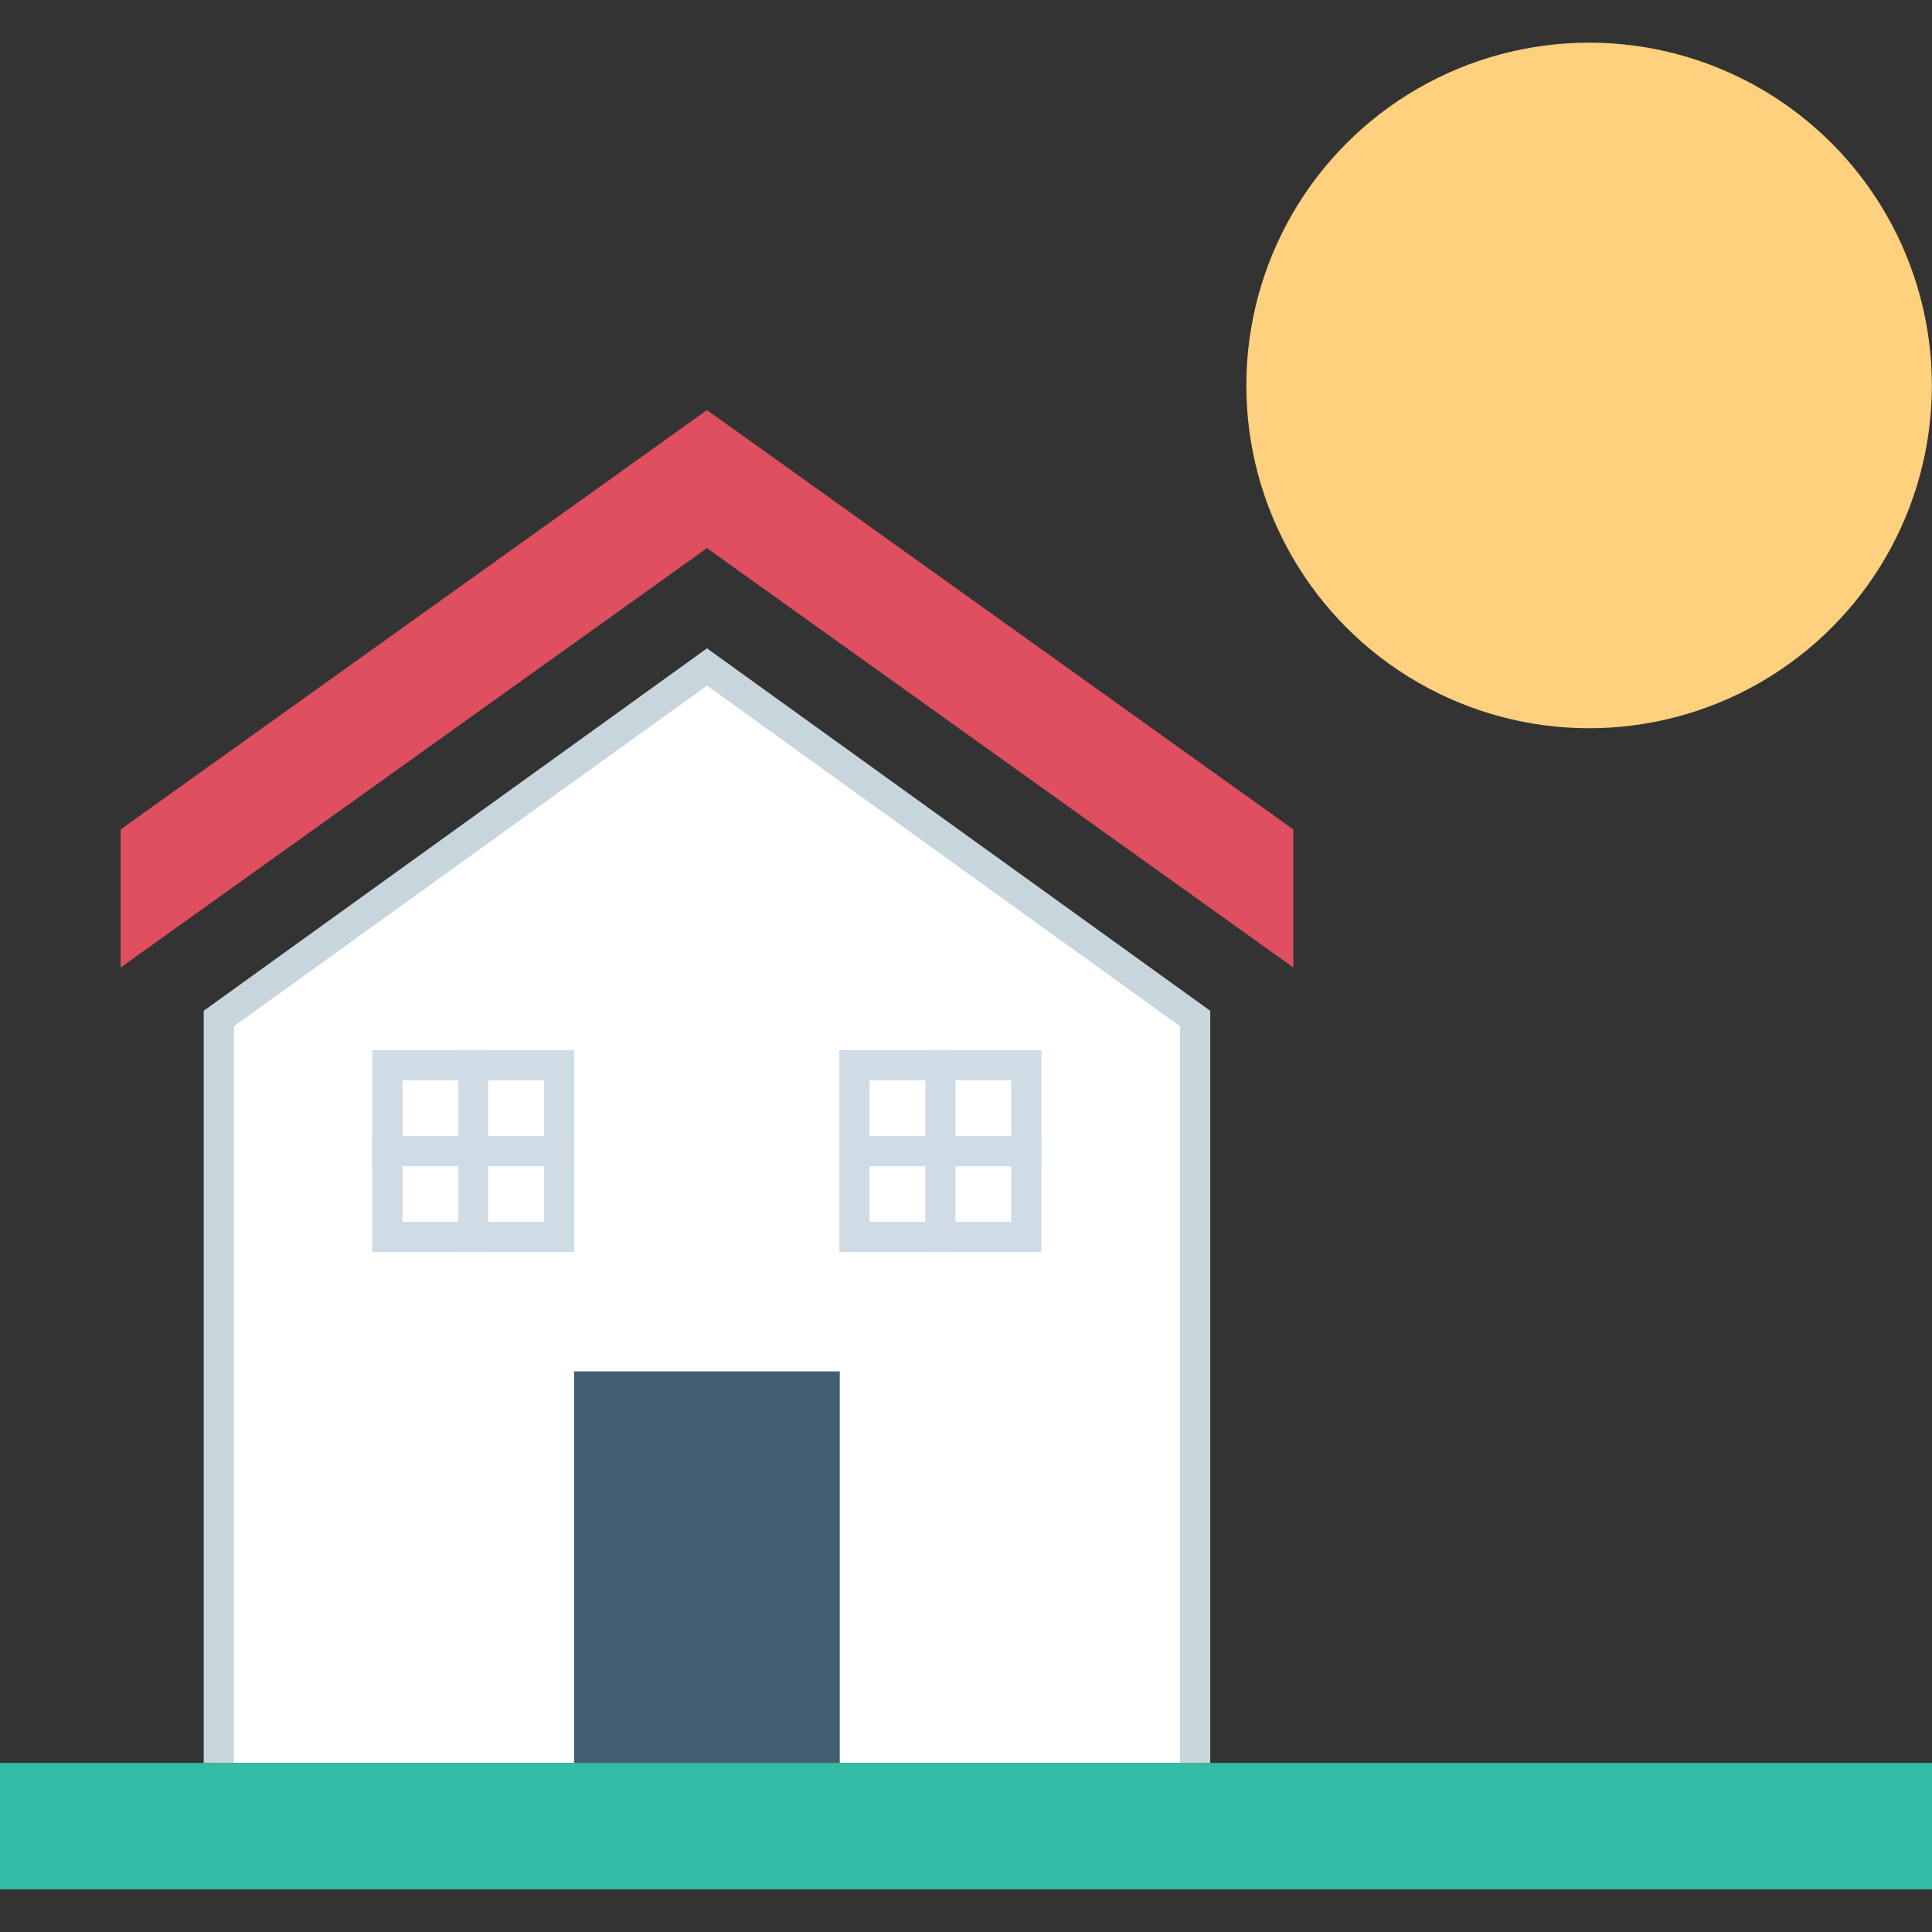 <?xml version="1.0" encoding="iso-8859-1"?>
<!-- Generator: Adobe Illustrator 19.0.0, SVG Export Plug-In . SVG Version: 6.00 Build 0)  -->
<svg xmlns="http://www.w3.org/2000/svg" xmlns:xlink="http://www.w3.org/1999/xlink" version="1.1" id="Layer_1" x="0px" y="0px" viewBox="0 0 512 512" style="enable-background:new 0 0 512 512;" xml:space="preserve">
<rect x="0" y="0" width="512" height="512" fill="#333333" stroke="none"/>
<circle style="fill:#FFD07D;" cx="421.128" cy="102.148" r="90.84"/>
<polygon style="fill:#E04F5F;" points="187.352,108.676 31.968,219.812 31.968,256.396 187.352,145.26 342.744,256.396   342.744,219.812 "/>
<polyline style="fill:#FFFFFF;" points="57.984,467.204 57.984,269.916 187.352,176.756 316.728,269.916 316.728,467.204 "/>
<polygon style="fill:#C7D5DD;" points="320.728,467.196 312.728,467.196 312.728,271.964 187.36,181.684 61.984,271.964   61.984,467.196 53.984,467.196 53.984,267.868 187.36,171.82 320.728,267.868 "/>
<rect x="152.16" y="363.436" style="fill:#415E72;" width="70.384" height="103.752"/>
<rect x="226.48" y="282.316" style="fill:#FFFFFF;" width="45.512" height="45.512"/>
<g>
	<path style="fill:#CFDCE5;" d="M267.968,286.3v37.512h-37.52V286.3H267.968 M275.968,278.3h-53.52v53.512h53.52V278.3z"/>
	<rect x="245.216" y="278.3" style="fill:#CFDCE5;" width="8" height="53.512"/>
	<rect x="222.464" y="301.06" style="fill:#CFDCE5;" width="53.512" height="8"/>
</g>
<rect x="102.64" y="282.316" style="fill:#FFFFFF;" width="45.512" height="45.512"/>
<g>
	<path style="fill:#CFDCE5;" d="M144.16,286.3v37.512h-37.52V286.3H144.16 M152.16,278.3H98.64v53.512h53.52V278.3z"/>
	<rect x="121.4" y="278.3" style="fill:#CFDCE5;" width="8" height="53.512"/>
	<rect x="98.64" y="301.06" style="fill:#CFDCE5;" width="53.512" height="8"/>
</g>
<rect y="467.196" style="fill:#32BEA6;" width="512" height="33.496"/>
<g>
</g>
<g>
</g>
<g>
</g>
<g>
</g>
<g>
</g>
<g>
</g>
<g>
</g>
<g>
</g>
<g>
</g>
<g>
</g>
<g>
</g>
<g>
</g>
<g>
</g>
<g>
</g>
<g>
</g>
</svg>
